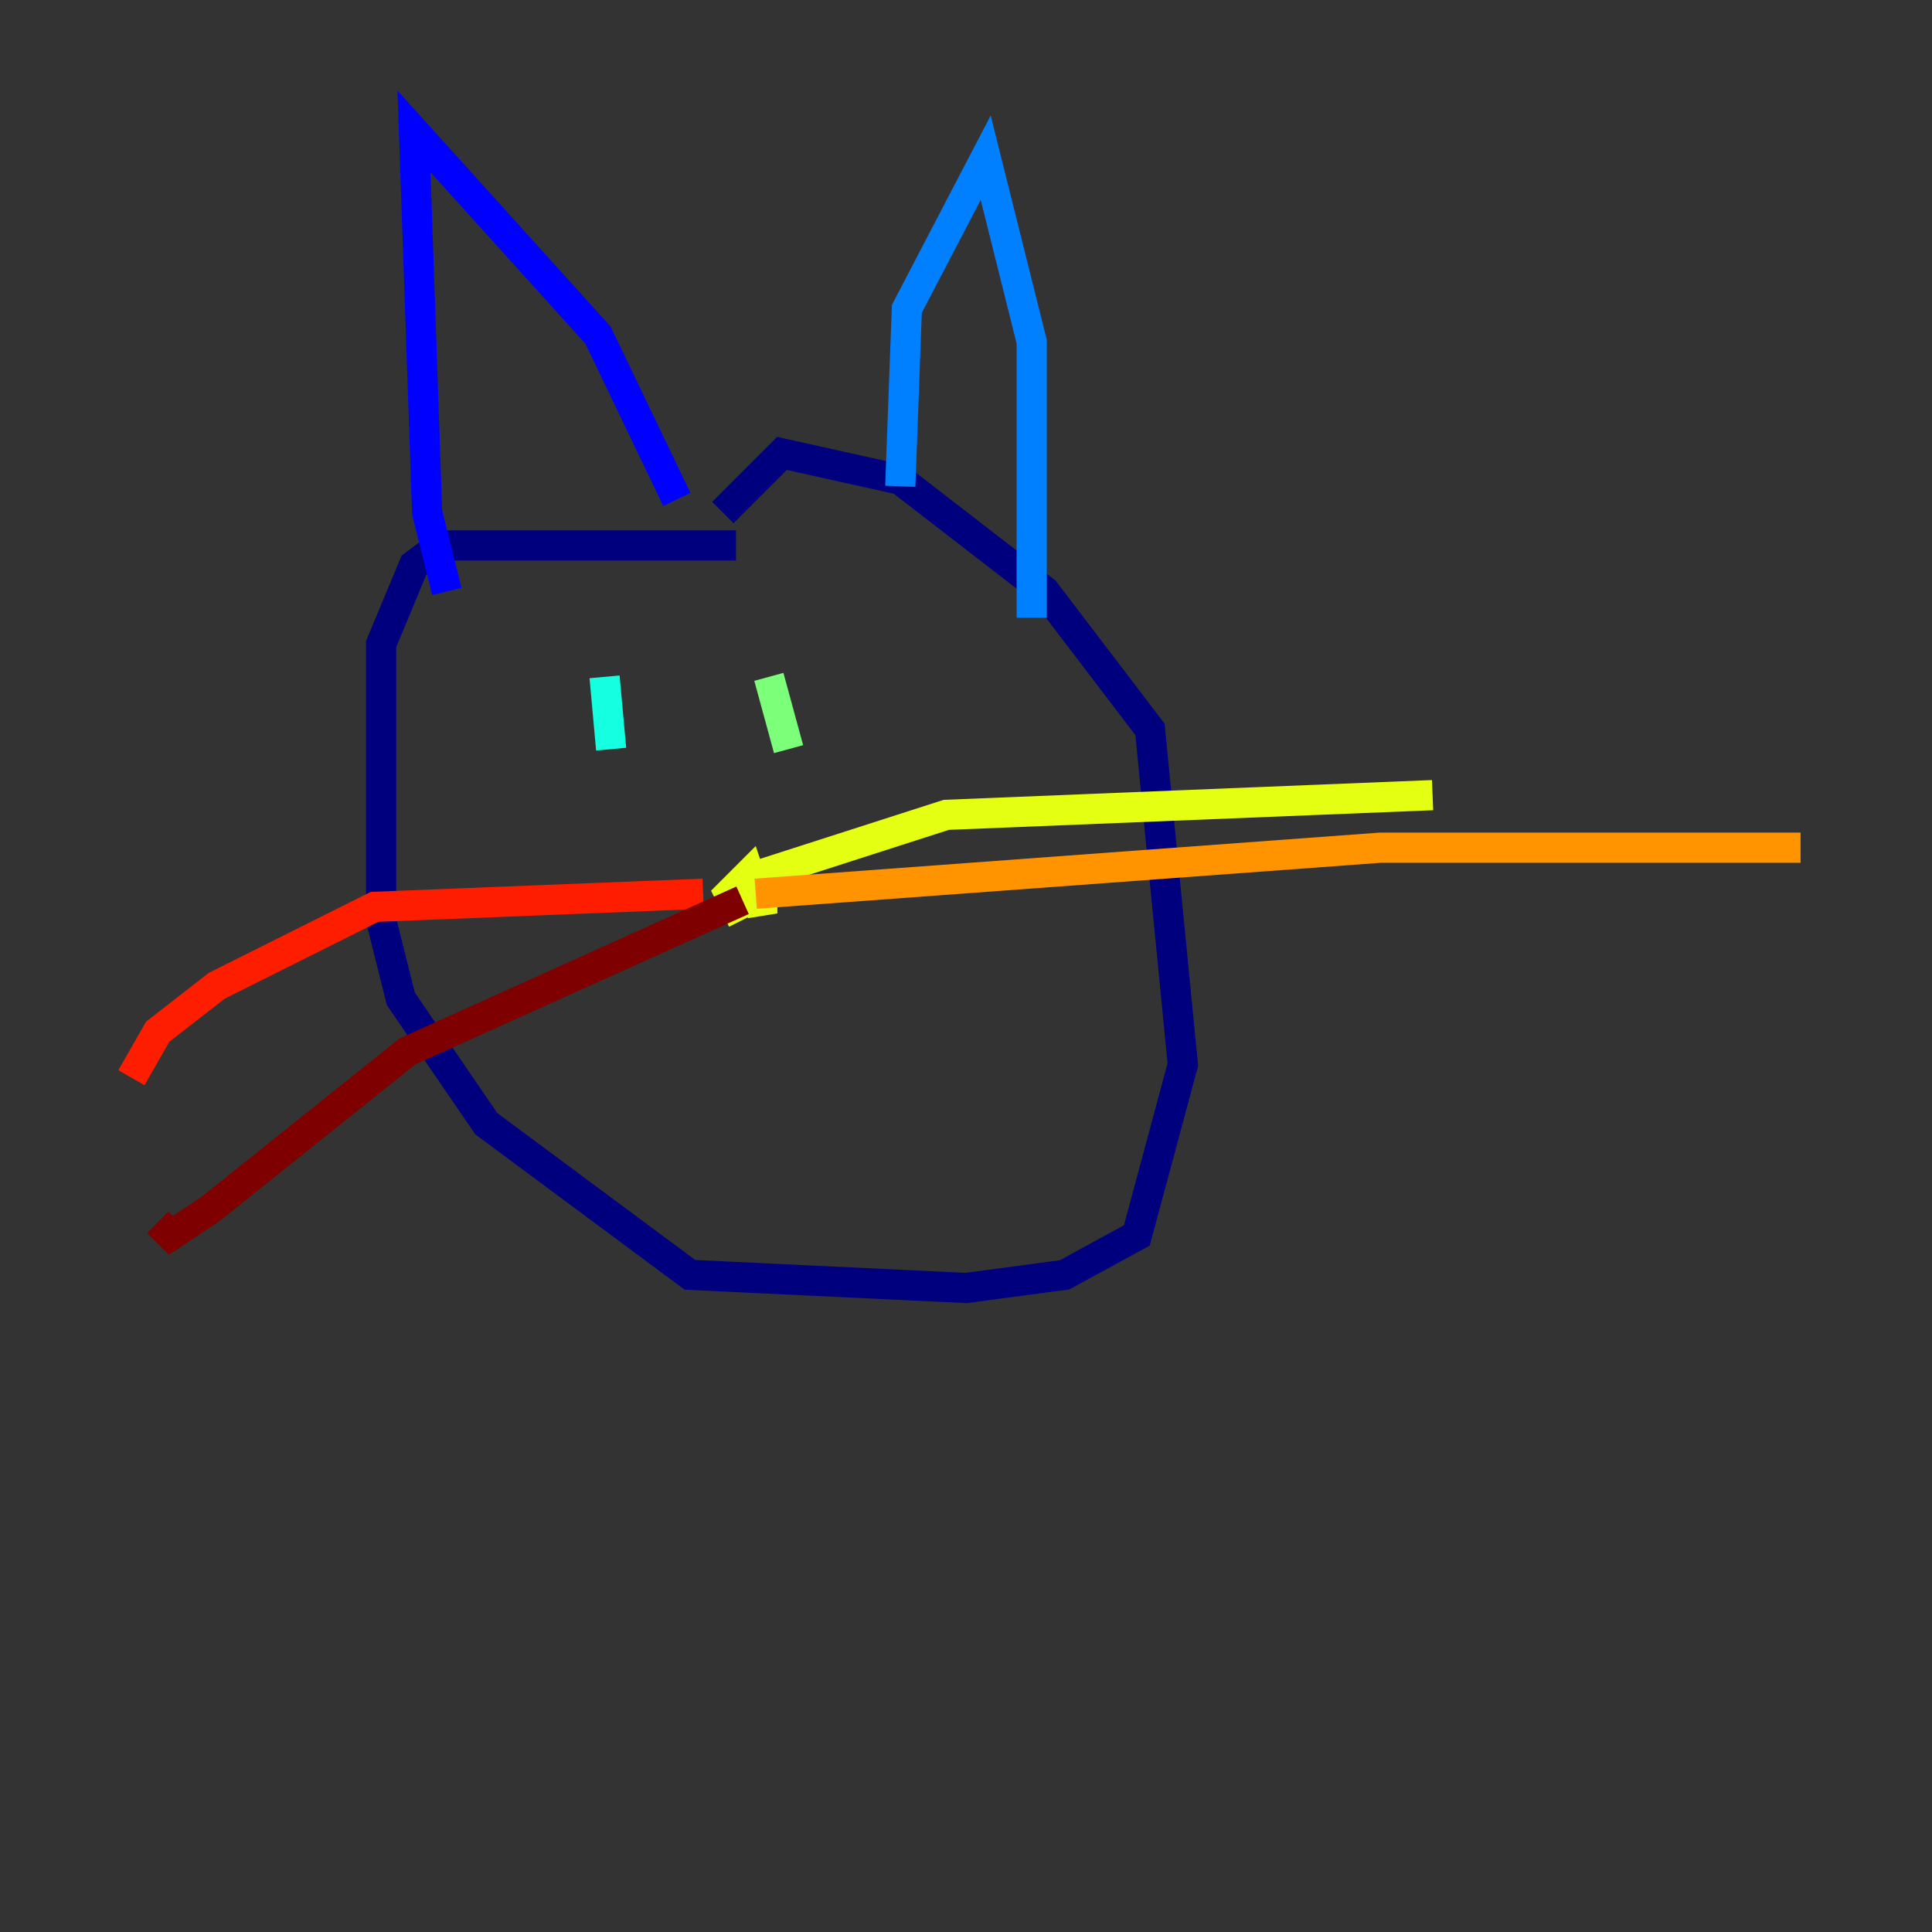 <?xml version="1.0" encoding="utf-8" ?>
<svg baseProfile="tiny" height="128" version="1.2" viewBox="0,0,128,128" width="128" xmlns="http://www.w3.org/2000/svg" xmlns:ev="http://www.w3.org/2001/xml-events" xmlns:xlink="http://www.w3.org/1999/xlink"><rect x="0" y="0" width="128" height="128" fill="#333333" stroke="none"/><defs /><polyline fill="none" points="48.762,36.136 29.17,36.136 27.429,37.442 25.252,42.667 25.252,60.952 26.558,66.177 32.218,74.449 45.714,84.463 64.0,85.333 70.531,84.463 75.32,81.85 78.367,70.531 76.191,48.327 69.225,39.184 59.646,31.782 51.809,30.041 47.891,33.959" stroke="#00007f" stroke-width="2" /><polyline fill="none" points="29.605,39.184 28.299,33.959 27.429,8.707 39.619,22.204 44.843,33.088" stroke="#0000ff" stroke-width="2" /><polyline fill="none" points="59.646,32.218 60.082,20.463 65.306,10.449 68.354,22.64 68.354,40.925" stroke="#0080ff" stroke-width="2" /><polyline fill="none" points="40.054,44.843 40.49,49.633" stroke="#15ffe1" stroke-width="2" /><polyline fill="none" points="50.939,44.843 52.245,49.633" stroke="#7cff79" stroke-width="2" /><polyline fill="none" points="49.197,60.952 48.327,59.211 49.633,57.905 50.503,60.517 50.503,57.905 62.694,53.986 94.912,52.68" stroke="#e4ff12" stroke-width="2" /><polyline fill="none" points="50.068,59.211 91.429,56.163 119.293,56.163" stroke="#ff9400" stroke-width="2" /><polyline fill="none" points="46.585,59.211 24.816,60.082 14.367,65.306 10.449,68.354 8.707,71.401" stroke="#ff1d00" stroke-width="2" /><polyline fill="none" points="49.197,59.646 26.993,69.66 13.932,80.109 11.32,81.85 10.449,80.98" stroke="#7f0000" stroke-width="2" /></svg>